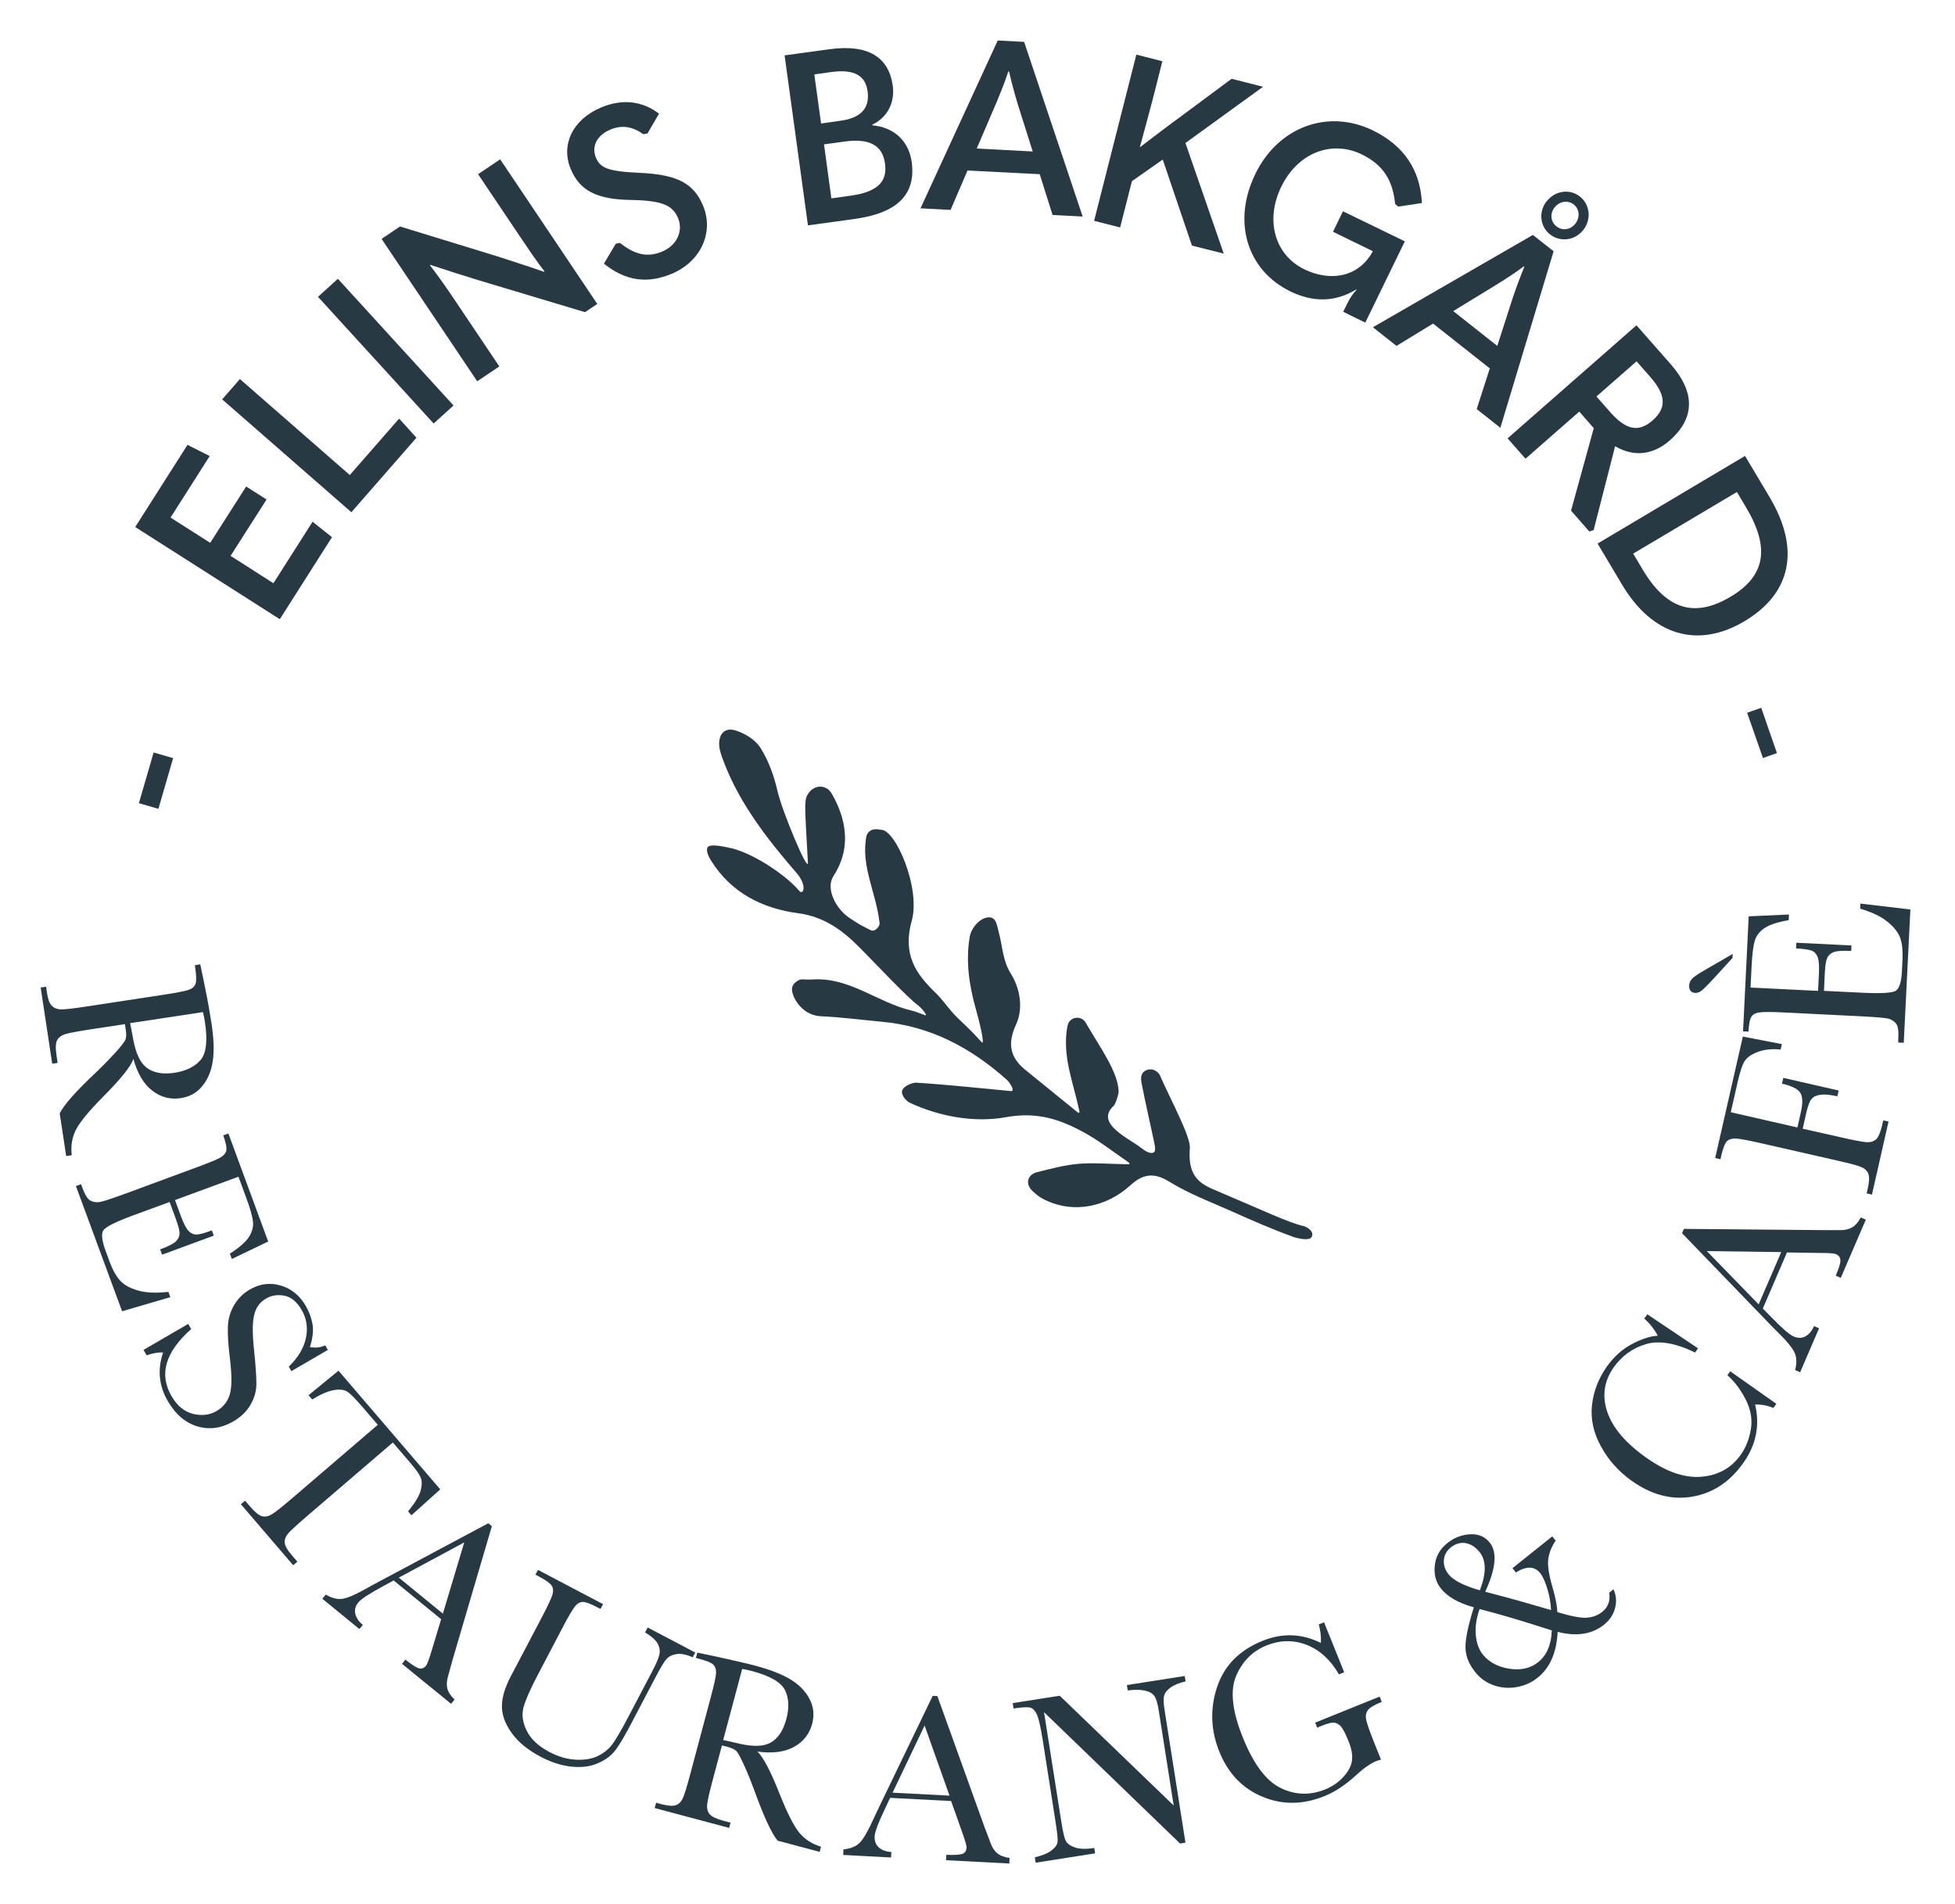 <svg width="193" height="188" viewBox="0 0 193 188" fill="none" xmlns="http://www.w3.org/2000/svg">
<g id="Layer_1" clip-path="url(#clip0_903_3697)" filter="url(#filter0_d_903_3697)">
<g id="Group">
<g id="Group_2">
<path id="Vector" d="M15.638 75.857L13.711 75.299L15.165 70.294L17.092 70.851L15.638 75.857Z" fill="#273A43"/>
<path id="Vector_2" d="M13.358 48.019L18.509 39.923L20.703 41.026L16.837 47.098L20.751 49.595L24.302 44.032L26.314 45.317L22.763 50.88L26.993 53.582L30.859 47.51L32.774 49.037L27.623 57.133L13.346 48.032L13.358 48.019Z" fill="#273A43"/>
<path id="Vector_3" d="M21.939 35.423L23.684 33.423L34.531 42.901L39.403 37.326L41.112 39.217L34.688 46.573L21.939 35.435V35.423Z" fill="#273A43"/>
<path id="Vector_4" d="M31.393 25.306L33.356 23.524L44.773 36.032L42.81 37.813L31.393 25.306Z" fill="#273A43"/>
<path id="Vector_5" d="M47.112 33.644L37.671 19.585L39.489 18.361L49.124 21.318C50.566 21.791 52.033 22.251 53.693 22.833L53.754 22.797C52.893 21.681 52.214 20.663 51.293 19.294L47.197 13.198L49.378 11.731L58.965 26.008L57.753 26.82L47.136 23.633C45.658 23.184 44.179 22.712 42.507 22.154L42.446 22.191C43.294 23.293 43.997 24.287 44.931 25.681L49.294 32.177L47.112 33.644Z" fill="#273A43"/>
<path id="Vector_6" d="M59.618 22.035L60.794 20.059L61.206 19.986C62.721 21.186 63.957 21.428 65.375 20.835C66.854 20.216 67.46 18.774 66.939 17.538C66.43 16.326 65.496 15.805 62.37 15.744C58.806 15.708 57.195 14.751 56.334 12.666C55.377 10.375 56.443 7.83 59.352 6.606C61.497 5.709 63.46 6 65.06 7.224L63.921 9.176L63.509 9.248C62.491 8.533 61.473 8.291 60.273 8.788C58.855 9.382 58.394 10.509 58.831 11.563C59.255 12.581 59.994 12.921 63.169 13.066C67.048 13.236 68.526 14.217 69.411 16.314C70.478 18.871 69.254 21.792 66.321 23.028C63.933 24.022 61.8 23.78 59.606 22.022L59.618 22.035Z" fill="#273A43"/>
<path id="Vector_7" d="M79.76 18.239L77.457 1.466L81.892 0.86C85.722 0.339 87.746 1.648 88.134 4.472C88.364 6.108 87.601 7.611 86.122 8.301V8.374C88.183 8.556 89.698 9.841 90.001 11.974C90.437 15.125 88.692 17.028 84.341 17.621L79.76 18.252V18.239ZM81.056 8.192L82.959 7.926C84.995 7.647 85.88 6.677 85.65 5.017C85.444 3.478 84.353 2.799 82.062 3.114L80.39 3.345L81.056 8.18V8.192ZM82.074 15.585L83.904 15.331C86.643 14.955 87.613 13.949 87.371 12.155C87.128 10.362 85.868 9.635 83.383 9.974L81.347 10.253L82.074 15.585Z" fill="#273A43"/>
<path id="Vector_8" d="M103.914 17.234L102.642 13.198L95.515 12.835L93.843 16.725L90.874 16.567L98.497 0L101.102 0.133L106.883 17.38L103.914 17.222V17.234ZM96.424 10.665L101.951 10.956L100.472 6.278C100.145 5.187 99.854 4.109 99.612 3.054H99.539C99.212 4.084 98.788 5.114 98.351 6.169L96.424 10.665Z" fill="#273A43"/>
<path id="Vector_9" d="M117.671 20.25L114.787 11.754L111.745 13.887L110.581 18.456L108.012 17.802L112.181 1.392L114.75 2.046L113.987 5.064C113.538 6.846 113.005 8.736 112.532 10.518H112.557C113.962 9.451 115.271 8.445 116.701 7.403L121.586 3.779L124.688 4.567L117.029 10.118L120.81 21.038L117.683 20.25H117.671Z" fill="#273A43"/>
<path id="Vector_10" d="M123.913 13.199C126.203 8.484 131.124 6.739 135.523 8.872C138.59 10.363 140.214 12.775 140.371 16.047L138.032 16.399L137.729 16.144C137.499 13.793 136.553 12.278 134.445 11.248C131.439 9.781 128.094 11.114 126.482 14.447C124.894 17.72 125.815 21.149 128.773 22.592C131.197 23.767 134.008 23.488 135.487 20.883L135.523 20.798L131.597 18.883L132.578 16.859L138.686 19.828L134.784 27.852L132.602 26.785L133.002 25.973C133.281 25.391 133.596 24.955 133.923 24.616L133.887 24.579C131.778 25.864 129.585 25.84 127.391 24.773C123.089 22.677 121.646 17.877 123.913 13.211V13.199Z" fill="#273A43"/>
<path id="Vector_11" d="M145.777 36.406L147.074 32.37L141.475 27.947L137.863 30.152L135.536 28.31L151.328 19.196L153.376 20.808L148.117 38.236L145.79 36.394L145.777 36.406ZM143.475 26.723L147.814 30.152L149.316 25.486C149.68 24.396 150.068 23.365 150.48 22.347L150.431 22.299C149.559 22.953 148.626 23.559 147.656 24.153L143.475 26.71V26.723ZM152.698 15.863C153.546 14.797 154.988 14.627 155.97 15.403C156.952 16.178 157.146 17.645 156.297 18.712C155.461 19.766 154.007 19.923 153.013 19.136C152.031 18.36 151.861 16.918 152.686 15.863H152.698ZM153.473 16.469C153.001 17.075 153.061 17.875 153.655 18.348C154.249 18.821 155.049 18.687 155.522 18.081C155.994 17.475 155.946 16.651 155.364 16.191C154.782 15.73 153.958 15.876 153.485 16.469H153.473Z" fill="#273A43"/>
<path id="Vector_12" d="M157.314 48.332L156.901 48.477L155.096 46.417L157.338 38.273L155.908 36.636L150.599 41.29L148.83 39.279L161.555 28.116L164.925 31.946C167.324 34.673 167.385 37.242 164.852 39.472C163.204 40.927 161.289 41.145 159.447 40.054L157.326 48.332H157.314ZM161.555 31.68L157.604 35.146L158.938 36.661C160.477 38.418 161.725 38.745 163.131 37.521C164.61 36.224 164.416 34.928 162.901 33.194L161.568 31.68H161.555Z" fill="#273A43"/>
<path id="Vector_13" d="M157.716 49.666L172.272 41.012L174.683 45.06C177.774 50.247 176.817 54.598 172.211 57.337C167.581 60.088 163.109 58.731 160.128 53.714L157.716 49.666ZM161.231 50.659L162.152 52.211C164.491 56.137 167.23 57.059 170.829 54.925C174.284 52.877 174.756 50.114 172.393 46.127L171.472 44.575L161.231 50.659Z" fill="#273A43"/>
<path id="Vector_14" d="M172.489 66.366L173.871 65.881L175.422 70.353L174.041 70.838L172.477 66.366H172.489Z" fill="#273A43"/>
</g>
<g id="Group_3">
<path id="Vector_15" d="M6.537 110.152L5.894 105.922C6.306 105.086 7.506 103.729 9.506 101.85C10.148 101.244 10.742 100.626 11.324 99.996C11.906 99.365 12.233 98.929 12.354 98.711C12.463 98.493 12.488 98.166 12.427 97.741L12.33 97.111L8.839 97.644C7.603 97.838 6.791 97.984 6.428 98.105C6.052 98.226 5.797 98.42 5.64 98.699C5.494 98.978 5.47 99.475 5.579 100.19L5.688 100.941L5.155 101.026L4.016 93.5L4.549 93.415L4.622 93.924C4.719 94.603 4.876 95.051 5.095 95.281C5.313 95.511 5.591 95.633 5.967 95.657C6.343 95.669 7.179 95.584 8.488 95.378L16.208 94.203C17.456 94.009 18.268 93.851 18.62 93.73C18.971 93.609 19.202 93.415 19.299 93.148C19.396 92.882 19.396 92.36 19.274 91.561L19.238 91.294L19.771 91.209L20.232 93.439C20.535 94.93 20.741 96.117 20.874 97.002C21.105 98.505 21.153 99.741 21.008 100.723C20.874 101.705 20.535 102.529 19.989 103.207C19.444 103.886 18.729 104.286 17.844 104.419C16.814 104.577 15.881 104.334 15.033 103.68C14.196 103.038 13.566 101.983 13.166 100.541C12.948 101.244 11.966 102.48 10.221 104.238C8.803 105.668 7.894 106.771 7.506 107.522C7.118 108.273 6.973 109.122 7.082 110.055L6.549 110.14L6.537 110.152ZM12.851 97.026C12.96 97.608 13.069 98.202 13.19 98.808C13.312 99.426 13.481 99.947 13.687 100.384C13.893 100.82 14.16 101.159 14.463 101.402C14.766 101.644 15.154 101.814 15.614 101.911C16.075 102.008 16.62 102.008 17.25 101.911C18.353 101.741 19.202 101.329 19.783 100.674C20.365 100.02 20.511 98.76 20.232 96.905C20.183 96.614 20.123 96.287 20.038 95.924L12.851 97.014V97.026Z" fill="#273A43"/>
<path id="Vector_16" d="M16.621 123.534L16.815 124.067L12.052 125.461L7.495 113.099L8.004 112.917L8.113 113.22C8.38 113.959 8.659 114.408 8.938 114.541C9.216 114.674 9.519 114.735 9.847 114.674C10.174 114.626 10.962 114.359 12.21 113.911L19.53 111.208C20.669 110.784 21.409 110.481 21.748 110.287C22.087 110.093 22.281 109.851 22.342 109.584C22.402 109.305 22.293 108.808 22.039 108.093L22.548 107.912L26.475 118.577L22.887 120.298L22.693 119.777C23.651 119.159 24.281 118.601 24.596 118.092C24.911 117.583 25.032 117.086 24.972 116.577C24.911 116.068 24.693 115.292 24.305 114.25L23.542 112.178L17.276 114.48L17.858 116.068C18.124 116.795 18.379 117.28 18.609 117.522C18.839 117.765 19.094 117.886 19.385 117.886C19.675 117.886 20.185 117.753 20.912 117.474L21.106 117.995L16.003 119.874L15.809 119.353C16.634 119.05 17.167 118.771 17.397 118.528C17.627 118.286 17.736 118.019 17.724 117.716C17.712 117.413 17.579 116.953 17.349 116.31L16.743 114.674L13.204 115.971C11.434 116.626 10.44 117.122 10.21 117.462C9.98 117.801 10.053 118.468 10.416 119.474L10.828 120.589C11.119 121.376 11.459 121.982 11.846 122.419C12.234 122.855 12.828 123.182 13.628 123.413C14.428 123.643 15.422 123.679 16.621 123.546V123.534Z" fill="#273A43"/>
<path id="Vector_17" d="M14.161 129.278L18.585 126.709L18.876 127.218C16.331 129.472 15.676 131.666 16.924 133.823C17.482 134.793 18.197 135.375 19.057 135.593C19.918 135.799 20.694 135.714 21.372 135.314C22.063 134.914 22.499 134.344 22.705 133.605C22.899 132.866 22.887 131.727 22.705 130.187C22.536 128.806 22.463 127.739 22.499 126.964C22.524 126.2 22.742 125.485 23.117 124.843C23.505 124.2 24.014 123.691 24.657 123.316C25.638 122.746 26.656 122.613 27.699 122.916C28.741 123.219 29.577 123.885 30.183 124.928C30.523 125.509 30.741 126.115 30.85 126.733C30.959 127.351 30.874 128.115 30.595 129C31.153 129.097 31.65 129.036 32.11 128.83L32.365 129.278L28.765 131.375L28.511 130.927C29.408 130.066 29.977 129.121 30.195 128.127C30.413 127.133 30.28 126.188 29.783 125.34C29.311 124.515 28.741 124.055 28.074 123.922C27.408 123.8 26.814 123.885 26.281 124.2C25.638 124.564 25.25 125.121 25.081 125.861C24.911 126.6 24.911 127.739 25.081 129.303C25.238 130.793 25.311 131.896 25.311 132.623C25.311 133.351 25.105 134.041 24.729 134.696C24.354 135.35 23.784 135.896 23.045 136.332C21.869 137.011 20.681 137.18 19.494 136.829C18.306 136.477 17.324 135.641 16.561 134.32C15.688 132.817 15.531 131.218 16.1 129.533C15.652 129.497 15.107 129.594 14.476 129.812L14.185 129.303L14.161 129.278Z" fill="#273A43"/>
<path id="Vector_18" d="M30.811 134.163L30.459 133.751L33.416 131.327L43.463 143.047L40.615 145.604L40.288 145.216C40.967 144.392 41.379 143.713 41.524 143.18C41.67 142.635 41.67 142.198 41.524 141.859C41.379 141.52 41.015 141.011 40.446 140.356L38.785 138.417L30.265 145.725C29.32 146.537 28.714 147.095 28.459 147.385C28.205 147.688 28.084 147.991 28.108 148.306C28.132 148.622 28.375 149.058 28.847 149.591L29.356 150.185L28.944 150.536L23.781 144.513L24.193 144.162L24.727 144.78C25.175 145.301 25.539 145.592 25.842 145.689C26.145 145.774 26.46 145.725 26.775 145.543C27.102 145.361 27.769 144.84 28.774 143.98L37.295 136.672L35.755 134.878C35.089 134.102 34.604 133.605 34.301 133.412C33.998 133.206 33.562 133.145 32.98 133.242C32.398 133.339 31.683 133.642 30.811 134.175V134.163Z" fill="#273A43"/>
<path id="Vector_19" d="M43.54 155.856L38.861 152.039L37.904 152.56C36.51 153.311 35.662 153.857 35.383 154.196C35.08 154.559 34.983 154.947 35.08 155.347C35.177 155.747 35.42 156.099 35.819 156.426L35.48 156.838L31.82 153.844L32.159 153.432C32.778 153.796 33.335 153.929 33.844 153.844C34.353 153.76 35.189 153.396 36.353 152.729C36.462 152.669 36.886 152.426 37.65 152.026L48.206 146.391L48.557 146.682L44.691 159.831L44.206 161.589C44.097 161.989 44.085 162.352 44.158 162.692C44.23 163.031 44.473 163.407 44.873 163.795L44.533 164.219L39.686 160.268L40.025 159.856C40.619 160.34 41.055 160.619 41.334 160.704C41.613 160.789 41.867 160.704 42.073 160.437C42.182 160.304 42.364 159.795 42.631 158.91L43.552 155.856H43.54ZM43.721 155.323L45.83 148.282L39.371 151.76L43.721 155.311V155.323Z" fill="#273A43"/>
<path id="Vector_20" d="M63.936 156.681L68.638 159.154L68.384 159.626C67.741 159.335 67.196 159.238 66.772 159.311C66.335 159.384 66.008 159.554 65.778 159.82C65.548 160.087 65.221 160.644 64.76 161.505L62.3 166.195C61.669 167.395 61.16 168.255 60.761 168.789C60.361 169.322 59.791 169.746 59.052 170.073C58.312 170.401 57.452 170.522 56.458 170.425C55.464 170.328 54.446 170.001 53.392 169.455C52.144 168.801 51.186 168.025 50.544 167.14C49.901 166.256 49.562 165.383 49.55 164.51C49.538 163.638 49.829 162.644 50.422 161.505L51.186 160.063L53.489 155.675C54.083 154.548 54.422 153.809 54.531 153.457C54.64 153.106 54.616 152.803 54.471 152.561C54.325 152.33 53.901 152.015 53.186 151.639L52.859 151.47L53.113 150.997L59.536 154.378L59.282 154.851L59.003 154.706C58.312 154.342 57.828 154.16 57.549 154.16C57.27 154.16 57.016 154.294 56.785 154.572C56.555 154.851 56.119 155.566 55.513 156.742L53.186 161.178C52.374 162.717 51.877 163.844 51.683 164.559C51.489 165.274 51.586 166.05 51.998 166.874C52.398 167.698 53.149 168.401 54.252 168.983C55.113 169.431 55.973 169.686 56.846 169.734C57.718 169.782 58.458 169.649 59.052 169.358C59.645 169.055 60.118 168.667 60.458 168.207C60.797 167.734 61.257 166.959 61.839 165.868L64.36 161.068C64.784 160.269 65.027 159.687 65.099 159.323C65.172 158.96 65.112 158.608 64.918 158.257C64.724 157.917 64.312 157.554 63.681 157.166L63.936 156.693V156.681Z" fill="#273A43"/>
<path id="Vector_21" d="M80.904 178.834L76.772 177.731C76.178 177.028 75.414 175.38 74.481 172.798C74.178 171.974 73.863 171.174 73.511 170.399C73.16 169.623 72.905 169.138 72.748 168.944C72.59 168.75 72.299 168.605 71.887 168.484L71.269 168.326L70.36 171.744C70.033 172.956 69.851 173.756 69.815 174.144C69.766 174.531 69.851 174.847 70.045 175.101C70.239 175.343 70.688 175.562 71.378 175.756L72.118 175.949L71.984 176.471L64.628 174.507L64.773 173.986L65.27 174.119C65.924 174.289 66.409 174.338 66.7 174.228C67.003 174.131 67.221 173.913 67.391 173.586C67.549 173.247 67.803 172.447 68.142 171.162L70.154 163.624C70.481 162.4 70.663 161.6 70.688 161.224C70.712 160.848 70.627 160.57 70.433 160.364C70.239 160.158 69.742 159.964 68.966 159.758L68.7 159.685L68.845 159.164L71.075 159.636C72.554 159.964 73.73 160.23 74.59 160.461C76.056 160.848 77.208 161.309 78.056 161.818C78.904 162.339 79.523 162.981 79.923 163.745C80.323 164.521 80.407 165.333 80.177 166.193C79.91 167.199 79.305 167.963 78.383 168.472C77.45 168.981 76.25 169.138 74.76 168.932C75.317 169.417 76.056 170.811 76.965 173.113C77.717 174.992 78.347 176.252 78.892 176.919C79.426 177.586 80.141 178.046 81.05 178.325L80.916 178.846L80.904 178.834ZM71.403 167.793C71.972 167.926 72.566 168.06 73.172 168.193C73.79 168.326 74.335 168.375 74.82 168.363C75.305 168.35 75.717 168.241 76.056 168.06C76.396 167.878 76.711 167.587 76.978 167.211C77.244 166.836 77.462 166.326 77.632 165.708C77.923 164.63 77.886 163.684 77.511 162.897C77.135 162.109 76.056 161.467 74.239 160.982C73.96 160.909 73.632 160.836 73.269 160.776L71.39 167.805L71.403 167.793Z" fill="#273A43"/>
<path id="Vector_22" d="M93.908 173.816L87.872 173.501L87.412 174.483C86.721 175.913 86.37 176.846 86.345 177.294C86.321 177.767 86.466 178.143 86.769 178.409C87.085 178.676 87.484 178.821 87.994 178.846L87.969 179.391L83.243 179.137L83.267 178.591C83.97 178.518 84.515 178.3 84.879 177.925C85.242 177.561 85.703 176.761 86.248 175.549C86.297 175.44 86.503 174.992 86.879 174.216L92.078 163.43L92.538 163.454L97.18 176.349L97.823 178.046C97.968 178.434 98.174 178.737 98.441 178.967C98.707 179.197 99.119 179.355 99.665 179.44L99.641 179.985L93.399 179.658L93.423 179.124C94.187 179.161 94.708 179.124 94.987 179.04C95.265 178.955 95.411 178.725 95.423 178.385C95.423 178.216 95.277 177.694 94.962 176.822L93.896 173.816H93.908ZM93.738 173.283L91.278 166.363L88.115 172.992L93.726 173.283H93.738Z" fill="#273A43"/>
<path id="Vector_23" d="M116.51 178.025L103.069 165.045L104.79 175.952C104.935 176.861 105.069 177.443 105.202 177.722C105.335 178.001 105.626 178.219 106.087 178.389C106.547 178.558 107.19 178.582 108.026 178.449L108.111 178.982L102.245 179.903L102.16 179.37C102.899 179.201 103.457 178.97 103.808 178.692C104.172 178.413 104.366 178.134 104.402 177.867C104.439 177.601 104.378 176.995 104.232 176.037L102.924 167.699C102.73 166.499 102.548 165.699 102.378 165.299C102.196 164.912 101.978 164.669 101.724 164.596C101.457 164.524 100.912 164.548 100.063 164.681L99.978 164.148L104.62 163.421L115.867 174.256L114.389 164.851C114.28 164.16 114.134 163.675 113.94 163.421C113.746 163.166 113.431 162.997 112.959 162.9C112.498 162.803 111.953 162.815 111.335 162.9L111.25 162.366L116.958 161.47L117.043 162.003C116.388 162.16 115.879 162.366 115.528 162.633C115.176 162.9 114.97 163.178 114.91 163.469C114.849 163.772 114.873 164.257 114.983 164.924L117.031 177.928L116.534 178.001L116.51 178.025Z" fill="#273A43"/>
<path id="Vector_24" d="M129.841 166.073L136.204 163.504L136.41 164.025C135.707 164.304 135.258 164.571 135.064 164.813C134.87 165.055 134.798 165.358 134.858 165.722C134.919 166.086 135.198 166.898 135.707 168.17L136.337 169.734C136.155 169.77 135.986 169.818 135.852 169.879C135.295 170.109 134.628 170.57 133.865 171.273C132.822 172.23 131.768 172.933 130.713 173.345C128.605 174.194 126.569 174.206 124.605 173.381C122.642 172.557 121.236 171.079 120.375 168.946C119.527 166.837 119.442 164.716 120.145 162.583C120.848 160.45 122.339 158.935 124.629 158.002C126.605 157.202 128.532 157.275 130.398 158.208C130.435 157.602 130.362 156.996 130.192 156.378L130.713 156.172L132.701 161.104L132.18 161.31C131.356 159.88 130.301 158.911 129.005 158.402C127.708 157.893 126.387 157.917 125.042 158.45C123.66 159.008 122.654 160.014 122.036 161.456C121.418 162.898 121.636 164.934 122.702 167.564C123.757 170.182 125.005 171.842 126.435 172.533C127.865 173.224 129.32 173.272 130.798 172.679C131.55 172.376 132.18 171.939 132.665 171.382C133.162 170.824 133.428 170.279 133.477 169.746C133.525 169.212 133.416 168.606 133.137 167.928C132.822 167.14 132.556 166.631 132.338 166.413C132.119 166.195 131.889 166.073 131.635 166.073C131.38 166.073 130.968 166.182 130.386 166.425L130.035 166.57L129.829 166.049L129.841 166.073Z" fill="#273A43"/>
<path id="Vector_25" d="M149.315 150.826L153.242 147.687L153.581 148.111C153.206 148.632 152.963 149.226 152.854 149.868C152.757 150.486 152.891 151.432 153.266 152.716C153.569 153.771 153.727 154.583 153.739 155.165C155.145 155.589 156.127 155.771 156.696 155.71C157.278 155.661 157.775 155.468 158.187 155.128C158.756 154.668 158.987 154.037 158.866 153.25L159.29 152.91C159.556 153.516 159.617 154.134 159.435 154.789C159.265 155.431 158.902 155.964 158.357 156.401C157.169 157.358 155.642 157.588 153.775 157.116C153.666 159.164 153.012 160.679 151.8 161.636C151.376 161.988 150.879 162.255 150.321 162.424C149.764 162.594 149.206 162.667 148.637 162.63C148.067 162.594 147.51 162.448 146.976 162.182C146.443 161.915 145.982 161.539 145.595 161.03C144.989 160.267 144.674 159.455 144.674 158.594C144.674 157.746 144.952 156.437 145.498 154.692C143.983 154.268 142.904 153.65 142.262 152.85C141.753 152.219 141.547 151.456 141.644 150.571C141.728 149.686 142.141 148.947 142.88 148.353C143.546 147.82 144.286 147.529 145.11 147.481C145.946 147.432 146.601 147.711 147.073 148.305C147.825 149.25 147.679 150.862 146.625 153.153C147.764 153.456 148.879 153.747 149.958 154.05C151.036 154.353 152.091 154.656 153.121 154.959C153.085 154.195 152.951 153.468 152.733 152.789C152.515 152.11 152.297 151.614 152.054 151.323C151.497 150.62 150.697 150.595 149.655 151.25L149.315 150.826ZM146.092 153.019C146.746 151.323 146.734 150.062 146.067 149.238C145.873 148.996 145.655 148.802 145.425 148.644C145.195 148.499 144.952 148.402 144.698 148.353C144.443 148.305 144.201 148.329 143.958 148.39C143.716 148.462 143.474 148.584 143.256 148.753C142.807 149.105 142.577 149.541 142.54 150.038C142.504 150.535 142.662 151.008 143.013 151.444C143.498 152.038 144.516 152.559 146.079 153.007L146.092 153.019ZM146.067 154.862C145.752 155.771 145.619 156.619 145.692 157.419C145.764 158.219 145.995 158.861 146.382 159.346C146.988 160.097 147.861 160.57 149 160.752C150.139 160.933 151.085 160.715 151.848 160.109C152.697 159.431 153.145 158.388 153.194 156.97C151.763 156.51 150.455 156.098 149.267 155.746C148.079 155.395 147.013 155.104 146.067 154.862Z" fill="#273A43"/>
<path id="Vector_26" d="M170.516 131.8L170.807 131.387L175.364 134.599L175.073 135.011C174.479 134.757 173.874 134.648 173.268 134.672C173.752 136.732 173.365 138.647 172.116 140.417C170.795 142.295 169.111 143.41 167.087 143.762C165.063 144.113 163.063 143.604 161.112 142.222C159.827 141.313 158.809 140.186 158.07 138.841C157.318 137.496 157.015 136.126 157.161 134.757C157.306 133.387 157.791 132.115 158.627 130.927C159.318 129.957 160.13 129.218 161.087 128.709C162.045 128.2 162.905 127.921 163.657 127.873C163.305 127.218 162.857 126.649 162.324 126.188L162.627 125.764L167.632 129.121L167.341 129.533C165.39 128.588 163.754 128.309 162.445 128.721C161.136 129.121 160.094 129.885 159.306 131C158.348 132.357 158.142 133.836 158.676 135.411C159.221 136.999 160.518 138.514 162.578 139.956C164.529 141.326 166.335 141.944 167.983 141.798C169.644 141.653 170.928 140.926 171.85 139.629C172.346 138.938 172.674 138.102 172.843 137.132C173.013 136.163 172.843 135.181 172.346 134.187C171.837 133.193 171.231 132.393 170.529 131.775L170.516 131.8Z" fill="#273A43"/>
<path id="Vector_27" d="M176.416 119.643L174.028 125.194L174.792 125.969C175.895 127.109 176.646 127.763 177.058 127.945C177.494 128.139 177.894 128.127 178.246 127.933C178.597 127.727 178.876 127.4 179.082 126.927L179.579 127.145L177.712 131.484L177.216 131.266C177.397 130.575 177.373 129.993 177.155 129.533C176.937 129.06 176.355 128.357 175.398 127.424C175.301 127.339 174.961 126.988 174.367 126.369L166.053 117.752L166.235 117.328L179.942 117.449H181.76C182.172 117.449 182.524 117.352 182.839 117.183C183.142 117.013 183.433 116.686 183.7 116.201L184.196 116.419L181.724 122.164L181.227 121.946C181.53 121.243 181.688 120.746 181.688 120.455C181.688 120.164 181.542 119.946 181.227 119.813C181.07 119.74 180.524 119.704 179.603 119.704L176.416 119.655V119.643ZM175.846 119.619L168.502 119.522L173.616 124.782L175.846 119.619Z" fill="#273A43"/>
<path id="Vector_28" d="M172.016 98.334L175.906 99.085L175.785 99.619C174.912 99.534 174.161 99.619 173.519 99.861C172.876 100.103 172.452 100.418 172.222 100.782C171.992 101.158 171.773 101.824 171.555 102.782L170.864 105.812L177.445 107.315L177.773 105.86C177.991 104.927 177.966 104.26 177.724 103.885C177.482 103.509 176.876 103.206 175.918 102.988L176.052 102.418L181.517 103.667L181.384 104.236C180.718 104.091 180.184 104.03 179.772 104.079C179.36 104.127 179.045 104.26 178.851 104.491C178.645 104.721 178.463 105.218 178.294 105.981L177.966 107.436L181.82 108.308C183.045 108.587 183.844 108.733 184.244 108.769C184.632 108.793 184.947 108.708 185.19 108.502C185.432 108.296 185.626 107.836 185.796 107.133L185.917 106.612L186.438 106.733L184.802 113.944L184.281 113.823L184.39 113.338C184.535 112.671 184.56 112.199 184.45 111.908C184.341 111.617 184.123 111.387 183.784 111.241C183.444 111.084 182.632 110.866 181.336 110.575L173.725 108.842C172.488 108.563 171.689 108.417 171.313 108.405C170.937 108.405 170.658 108.49 170.464 108.696C170.271 108.902 170.089 109.387 169.907 110.175L169.846 110.454L169.325 110.332L172.052 98.358L172.016 98.334Z" fill="#273A43"/>
<path id="Vector_29" d="M171.046 90.568L169.483 92.276C168.732 93.101 168.235 93.598 168.017 93.779C167.798 93.961 167.58 94.034 167.374 94.034C166.938 94.01 166.732 93.767 166.756 93.282C166.768 93.028 166.877 92.798 167.071 92.604C167.265 92.41 167.665 92.143 168.247 91.804L171.059 90.18L171.034 90.568H171.046ZM183.639 85.768L183.663 85.211L188.596 85.793L187.941 98.954L187.396 98.93V98.603C187.456 97.815 187.371 97.294 187.178 97.052C186.972 96.809 186.717 96.652 186.402 96.567C186.087 96.494 185.251 96.421 183.93 96.349L176.137 95.961C174.925 95.9 174.125 95.9 173.737 95.949C173.349 95.997 173.07 96.131 172.913 96.361C172.755 96.591 172.646 97.088 172.61 97.852L172.077 97.827L172.634 86.471L176.609 86.29L176.585 86.847C175.458 87.041 174.658 87.308 174.173 87.647C173.688 87.986 173.373 88.398 173.228 88.895C173.082 89.392 172.986 90.192 172.925 91.295L172.816 93.501L179.482 93.828L179.566 92.143C179.603 91.368 179.566 90.822 179.445 90.507C179.324 90.192 179.142 89.974 178.876 89.865C178.609 89.756 178.088 89.683 177.312 89.635L177.336 89.077L182.778 89.344L182.754 89.889C181.869 89.841 181.275 89.889 180.972 90.022C180.669 90.156 180.463 90.362 180.354 90.64C180.245 90.919 180.185 91.404 180.148 92.083L180.063 93.828L183.82 94.01C185.699 94.107 186.814 94.034 187.165 93.816C187.505 93.585 187.711 92.943 187.759 91.889L187.82 90.701C187.856 89.865 187.784 89.174 187.602 88.629C187.408 88.083 186.996 87.538 186.353 87.017C185.711 86.496 184.814 86.059 183.651 85.72L183.639 85.768Z" fill="#273A43"/>
</g>
</g>
<path id="Vector_30" d="M105.391 97.233C104.809 100.299 105.973 102.832 106.567 105.765C106.579 105.85 106.482 105.899 106.421 105.85C104.506 104.299 102.846 102.954 101.198 101.608C99.695 100.372 99.44 99.027 100.313 97.136C101.064 95.512 100.664 93.513 99.792 92.131C98.98 90.834 98.98 89.465 98.628 88.156C98.398 87.307 98.362 86.374 97.368 86.604C96.58 86.786 95.865 87.695 95.732 88.495C95.32 90.919 95.683 93.319 96.35 95.67C96.604 96.555 97.283 99.233 96.919 98.906C95.38 97.185 94.774 96.821 93.962 95.888C93.429 95.27 92.884 94.518 92.387 94.046C90.448 92.179 89.066 90.289 90.011 86.895C90.896 83.732 88.46 77.975 87.006 77.927C86.836 77.927 85.879 77.6 85.539 78.521C84.945 81.55 86.521 84.132 86.836 87.162C86.86 87.404 86.46 87.986 86.012 87.865C84.788 87.247 84.921 87.319 83.915 86.665C82.473 85.732 81.491 83.683 82.279 82.496C84.024 79.829 83.539 77.115 82.388 74.861C82.061 74.23 81.867 73.939 81.503 73.782C80.57 73.382 79.831 74.097 79.613 74.691C79.455 75.115 79.492 75.927 79.516 76.569C79.564 77.915 79.661 79.272 79.758 81.163C79.819 82.302 77.225 76.157 76.752 74.085C76.413 72.606 75.88 71.115 75.08 69.843C74.571 69.031 73.529 68.389 72.547 68.098C71.808 67.88 71.287 68.219 71.105 68.752C70.814 69.613 71.141 70.413 71.541 71.443C73.08 75.394 75.759 78.872 78.631 82.181C79.71 83.417 79.322 84.471 78.873 83.926C77.734 82.532 74.268 80.084 71.808 79.66C71.505 79.611 70.014 79.236 69.82 79.708C69.711 80.132 69.99 80.629 70.22 81.005C72.195 84.144 75.25 85.695 78.813 86.168C81.334 86.495 83.176 87.853 84.8 89.489C86.691 91.392 89.442 94.361 90.714 95.33C91.005 95.549 91.659 96.361 91.308 96.227C90.86 96.07 90.436 95.876 89.975 95.767C86.642 94.991 83.879 92.458 80.207 92.701C79.31 92.761 79.164 92.591 78.801 92.797C78.473 92.991 78.073 93.306 78.207 93.925C78.425 94.882 79.407 96.264 81.043 96.336C83.03 96.421 85.006 96.688 86.981 96.87C91.853 97.294 95.889 99.463 99.428 102.639C99.622 102.808 100.325 103.814 99.755 103.717C96.604 103.426 93.538 103.087 90.46 102.893C90.011 102.869 89.017 103.305 89.042 103.814C89.042 104.226 89.478 104.711 89.829 104.881C92.835 106.274 96.265 106.856 99.319 106.299C102.519 105.717 104.858 106.59 107.306 107.971C108.554 108.674 109.693 109.571 111.463 110.795C111.536 110.844 111.499 110.965 111.414 110.953C109.318 110.904 107.888 110.783 106.47 110.904C105.1 111.025 103.731 111.389 102.385 111.728C101.416 111.971 101.186 112.88 101.925 113.583C102.361 113.995 102.7 114.273 103.428 114.588C106.045 115.752 109.197 115.207 111.608 113.013C112.869 111.862 113.96 111.752 115.487 112.698C117.414 113.886 119.595 114.698 121.68 115.631C123.631 116.503 125.594 117.364 127.606 118.091C128.03 118.249 129.315 118.576 129.509 118.091C129.763 117.449 128.806 117.073 128.745 117.061C127.279 116.758 124.625 115.473 119.753 113.413C118.25 112.771 117.256 111.922 117.462 109.365C117.559 108.214 115.535 104.529 114.505 102.154C114.372 101.851 113.717 101.281 112.978 101.766C112.542 102.081 112.639 102.626 112.711 103.002C113.087 104.953 113.547 106.88 113.947 108.82C114.008 109.123 114.093 109.462 113.972 109.716C113.657 110.031 113.038 109.632 112.748 109.401C111.548 108.42 108.033 106.953 109.936 105.184C110.142 105.002 110.445 103.984 110.433 103.754C110.36 101.79 108.615 99.451 107.173 96.954C106.736 96.203 105.573 96.385 105.403 97.233H105.391ZM127.594 118.091C128.018 118.249 129.303 118.576 129.497 118.091C129.654 117.521 128.782 117.085 128.733 117.061" fill="#273A43"/>
</g>
<defs>
<filter id="filter0_d_903_3697" x="0" y="0" width="192.605" height="188" filterUnits="userSpaceOnUse" color-interpolation-filters="sRGB">
<feFlood flood-opacity="0" result="BackgroundImageFix"/>
<feColorMatrix in="SourceAlpha" type="matrix" values="0 0 0 0 0 0 0 0 0 0 0 0 0 0 0 0 0 0 127 0" result="hardAlpha"/>
<feOffset dy="4"/>
<feGaussianBlur stdDeviation="2"/>
<feComposite in2="hardAlpha" operator="out"/>
<feColorMatrix type="matrix" values="0 0 0 0 0 0 0 0 0 0 0 0 0 0 0 0 0 0 0.25 0"/>
<feBlend mode="normal" in2="BackgroundImageFix" result="effect1_dropShadow_903_3697"/>
<feBlend mode="normal" in="SourceGraphic" in2="effect1_dropShadow_903_3697" result="shape"/>
</filter>
<clipPath id="clip0_903_3697">
<rect width="184.605" height="180" fill="white" transform="translate(4)"/>
</clipPath>
</defs>
</svg>
